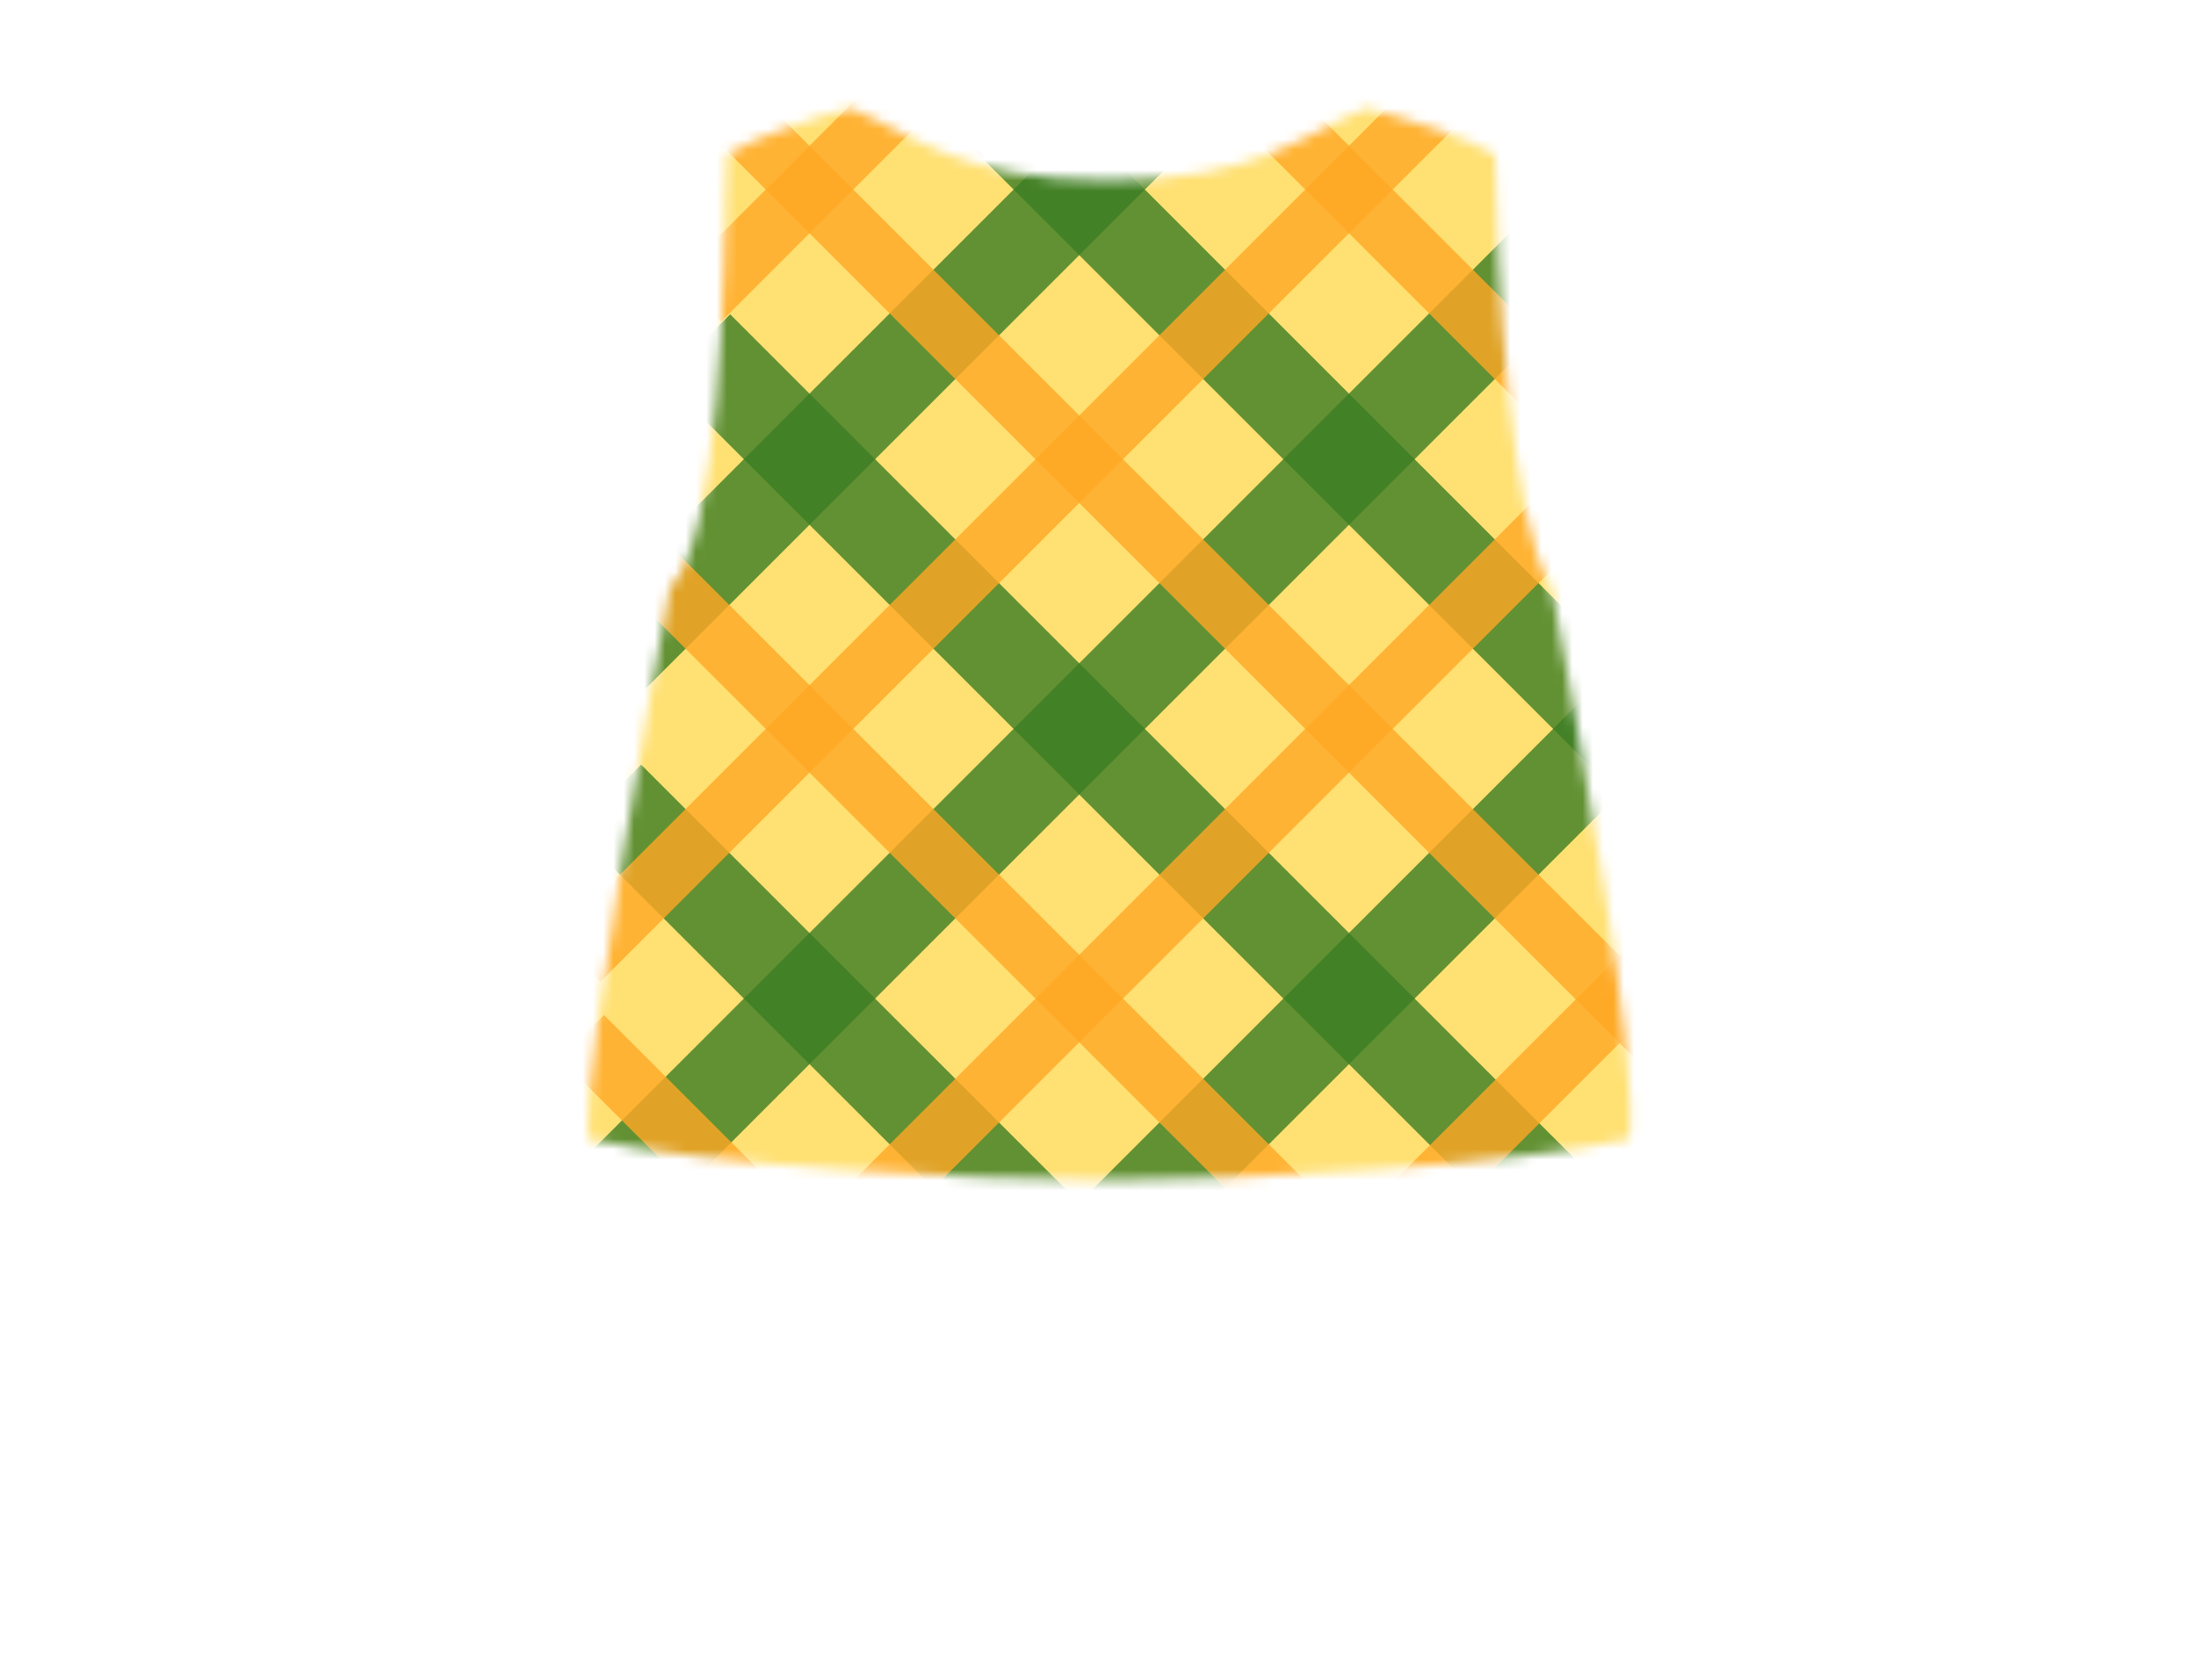 <svg width="213" height="163" viewBox="0 0 213 163" fill="none" xmlns="http://www.w3.org/2000/svg">
  <mask id="mask0" style="mask-type: alpha" maskUnits="userSpaceOnUse" x="56" y="10" width="103" height="105">
    <path
      d="M107.5 17.5C93 17.5 88.667 13 82.5 10.5C79.667 11.167 72.9 13.4 70.5 15C70.205 27.469 69.846 52.163 65 57C64 62 56.505 103.077 57 110.5C68 113 93.9 114.5 107.5 114.5C121.1 114.5 147 113 158 110.5C159.2 104.5 153.333 72 150.5 57C146.5 51 145.167 26.5 145 15C142.6 13.4 135.333 11.167 132.5 10.5C126.333 13 122 17.5 107.5 17.5Z"
      fill="black"
    />
  </mask>
  <g mask="url(#mask0)">
    <rect width="213" height="163" fill="#FFE072" />
    <rect
      x="64.459"
      y="36.858"
      width="9"
      height="119.213"
      transform="rotate(-45 64.459 36.858)"
      fill="#3B7D24"
      fill-opacity="0.8"
    />
    <rect
      x="92.291"
      y="12.364"
      width="9"
      height="93.01"
      transform="rotate(-45 92.291 12.364)"
      fill="#3B7D24"
      fill-opacity="0.8"
    />
    <rect
      x="55.823"
      y="80.548"
      width="9"
      height="59.724"
      transform="rotate(-45 55.823 80.548)"
      fill="#3B7D24"
      fill-opacity="0.8"
    />
    <rect
      x="151.349"
      y="17.681"
      width="9"
      height="134.6"
      transform="rotate(45 151.349 17.681)"
      fill="#3B7D24"
      fill-opacity="0.8"
    />
    <rect
      x="156.449"
      y="64.907"
      width="9"
      height="72.944"
      transform="rotate(45 156.449 64.907)"
      fill="#3B7D24"
      fill-opacity="0.8"
    />
    <rect
      x="108.464"
      y="8.241"
      width="9"
      height="74.654"
      transform="rotate(45 108.464 8.241)"
      fill="#3B7D24"
      fill-opacity="0.8"
    />
    <rect
      x="60.785"
      y="57.225"
      width="6"
      height="95.077"
      transform="rotate(-45 60.785 57.225)"
      fill="#FFA825"
      fill-opacity="0.8"
    />
    <rect
      x="54.346"
      y="102.723"
      width="6"
      height="22.898"
      transform="rotate(-45 54.346 102.723)"
      fill="#FFA825"
      fill-opacity="0.8"
    />
    <rect
      x="69.921"
      y="14.036"
      width="6"
      height="130.308"
      transform="rotate(-45 69.921 14.036)"
      fill="#FFA825"
      fill-opacity="0.8"
    />
    <rect
      x="120.789"
      y="12.577"
      width="6"
      height="42.02"
      transform="rotate(-45 120.789 12.577)"
      fill="#FFA825"
      fill-opacity="0.8"
    />
    <rect
      x="83.571"
      y="122.229"
      width="6"
      height="102.688"
      transform="rotate(-135 83.571 122.229)"
      fill="#FFA825"
      fill-opacity="0.8"
    />
    <rect
      x="136.855"
      y="121.43"
      width="6"
      height="41.311"
      transform="rotate(-135 136.855 121.43)"
      fill="#FFA825"
      fill-opacity="0.8"
    />
    <rect
      x="58.243"
      y="95.231"
      width="6"
      height="118.672"
      transform="rotate(-135 58.243 95.231)"
      fill="#FFA825"
      fill-opacity="0.8"
    />
    <rect
      x="69.971"
      y="31.177"
      width="6"
      height="28.328"
      transform="rotate(-135 69.971 31.177)"
      fill="#FFA825"
      fill-opacity="0.8"
    />
  </g>
</svg>
